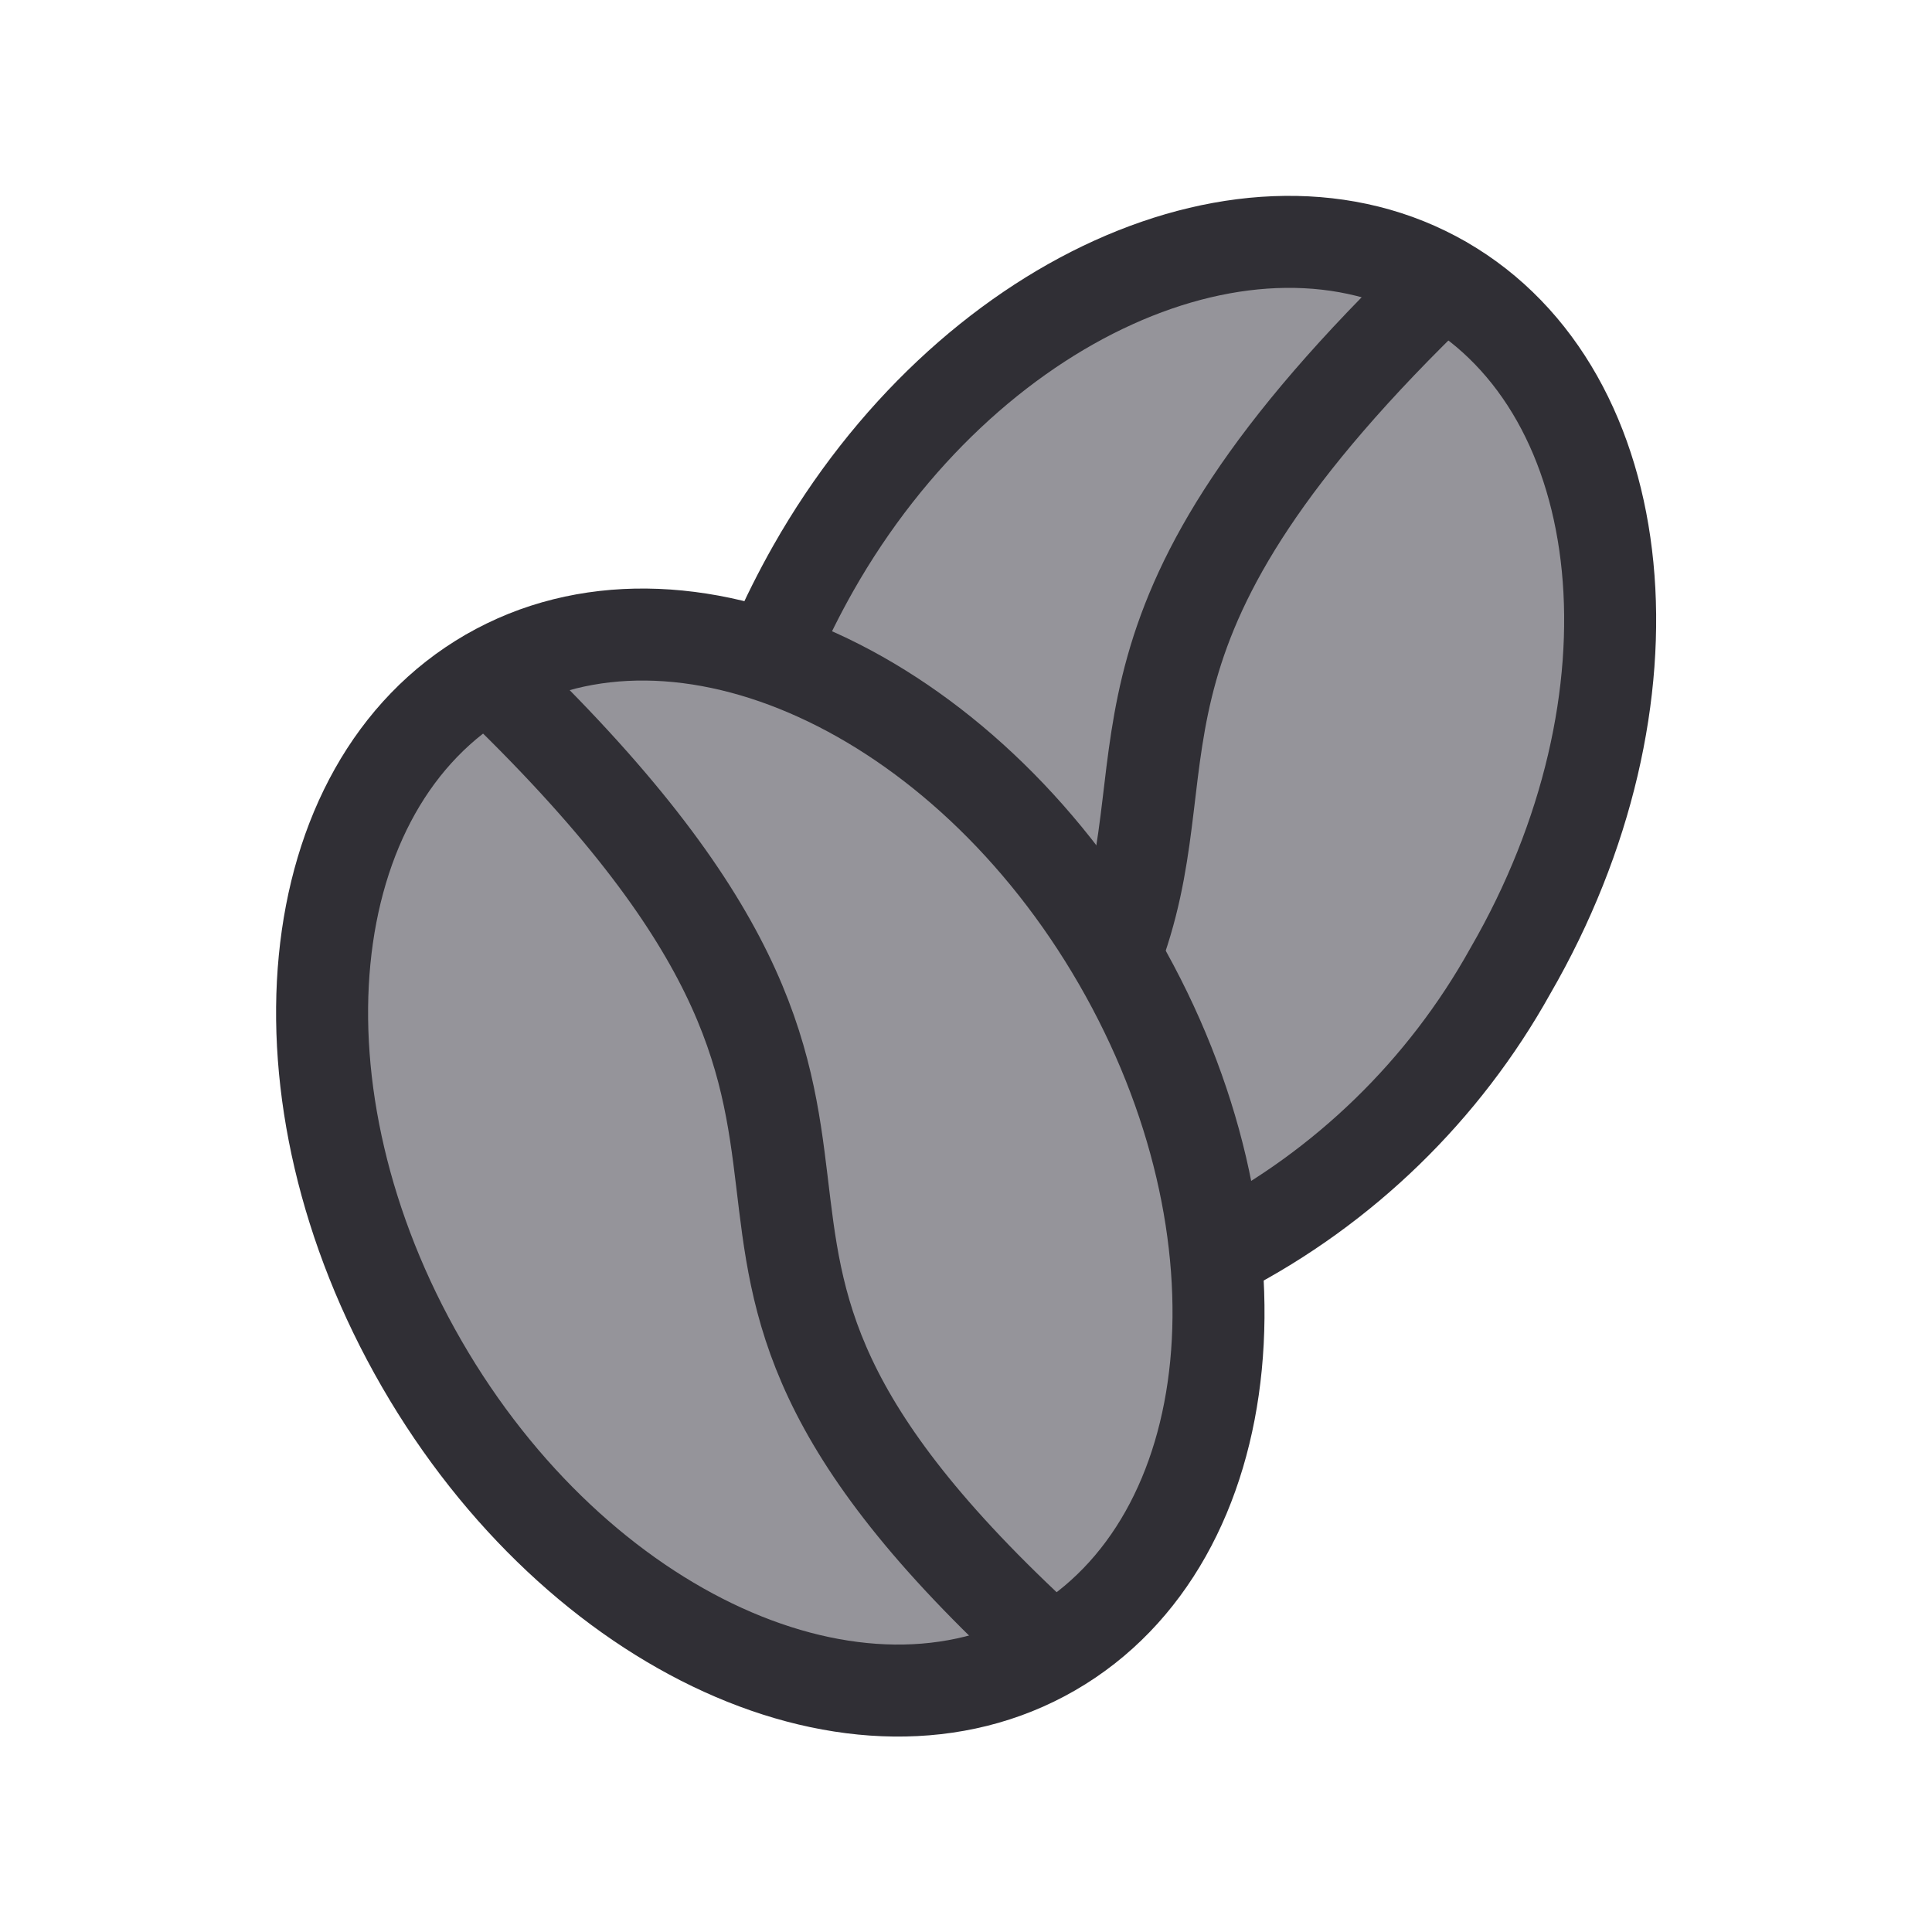 <svg width="42" height="42" viewBox="0 0 42 42" fill="none" xmlns="http://www.w3.org/2000/svg">
<path d="M26.585 27.18C29.218 25.812 31.391 23.701 32.833 21.108C36.228 15.245 35.563 8.543 31.381 6.128C27.198 3.713 21.003 6.496 17.678 12.358C17.376 12.892 17.101 13.441 16.855 14.003" fill="#95949A"/>
<path d="M26.585 27.18C29.218 25.812 31.391 23.701 32.833 21.108C36.228 15.245 35.563 8.543 31.381 6.128C27.198 3.713 21.003 6.496 17.678 12.358C17.376 12.892 17.101 13.441 16.855 14.003" stroke="#302F35" stroke-width="2" stroke-linecap="round" stroke-linejoin="round"/>
<path d="M22.871 35.882C27.056 33.465 27.706 26.757 24.323 20.898C20.941 15.039 14.806 12.248 10.621 14.664C6.436 17.08 5.785 23.789 9.168 29.648C12.551 35.507 18.686 38.298 22.871 35.882Z" fill="#95949A" stroke="#302F35" stroke-width="2" stroke-linecap="round" stroke-linejoin="round"/>
<path d="M24.363 20.44C25.781 16.293 23.576 13.598 31.363 6.125" stroke="#302F35" stroke-width="2" stroke-linecap="round" stroke-linejoin="round"/>
<path d="M22.753 35.777C12.357 26.257 21.843 25.399 10.625 14.672" stroke="#302F35" stroke-width="2" stroke-linecap="round" stroke-linejoin="round"/>
</svg>
